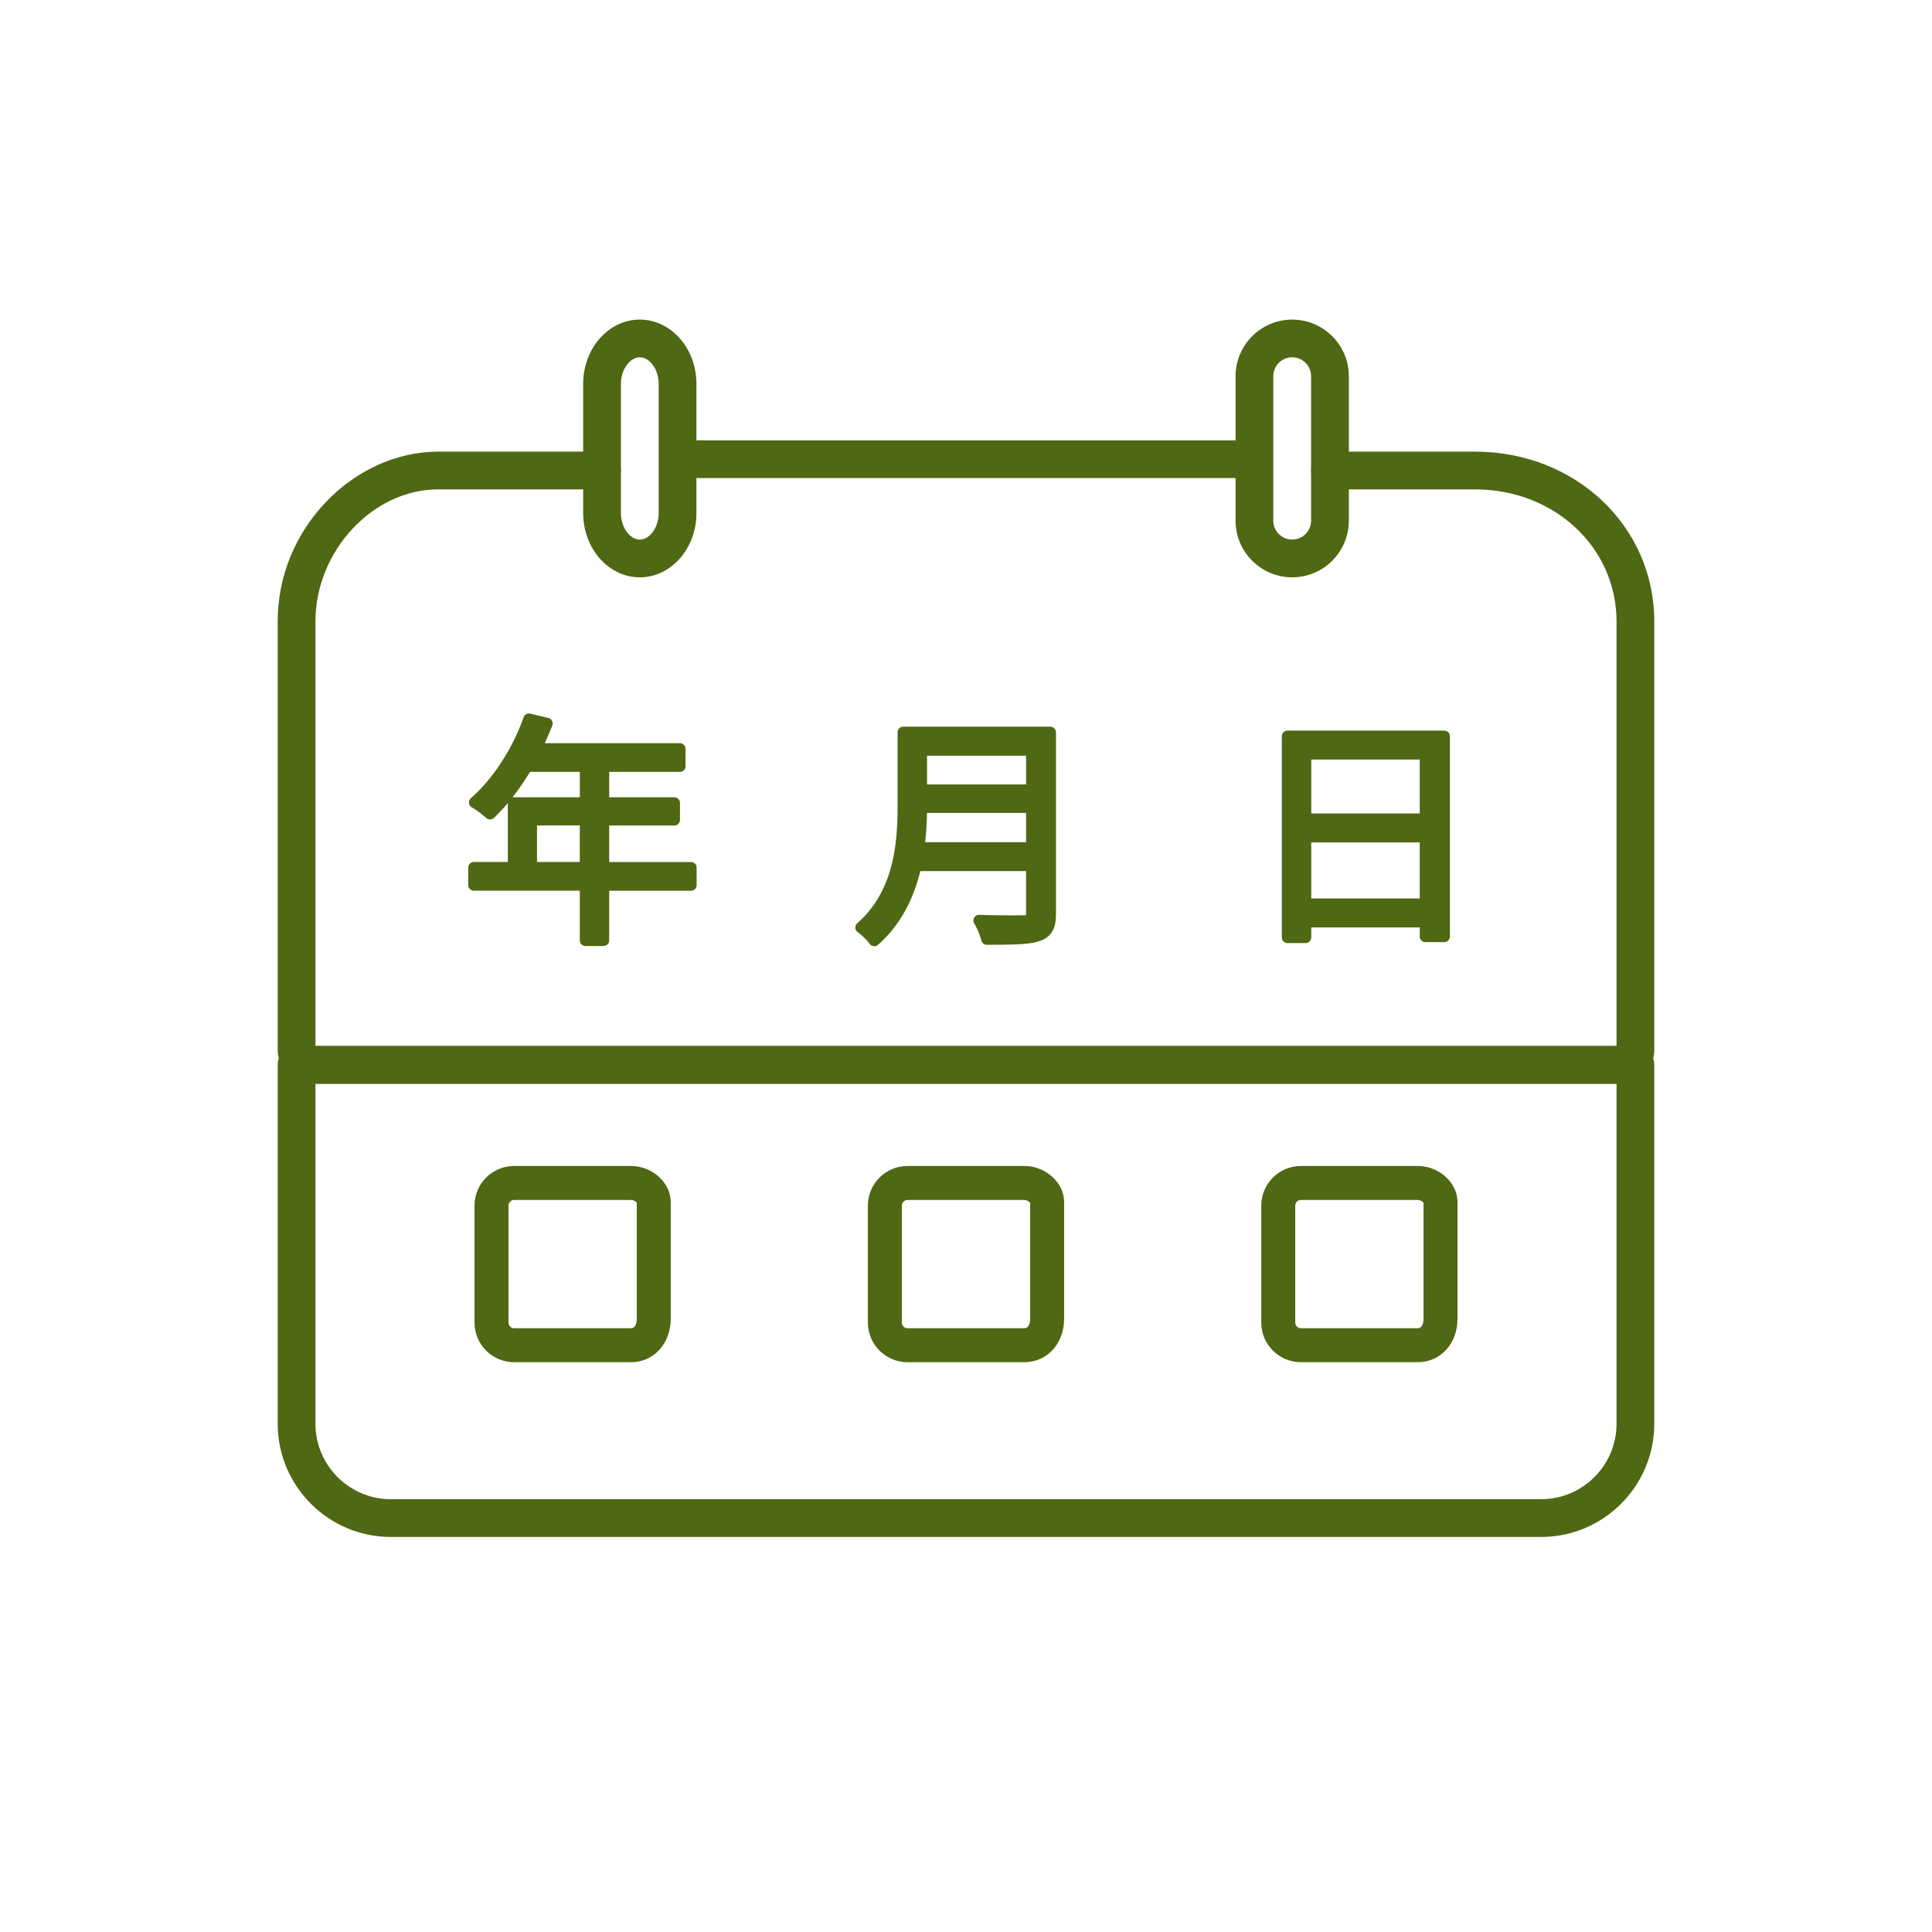 <?xml version="1.0" standalone="no"?><!DOCTYPE svg PUBLIC "-//W3C//DTD SVG 1.1//EN" "http://www.w3.org/Graphics/SVG/1.1/DTD/svg11.dtd"><svg t="1742904563226" class="icon" viewBox="0 0 1024 1024" version="1.1" xmlns="http://www.w3.org/2000/svg" p-id="10465" xmlns:xlink="http://www.w3.org/1999/xlink" width="200" height="200"><path d="M816.81 814.62H207.19c-33.08 0-60-26.92-60-60V564.38c0-5.52 4.48-10 10-10H866.8c5.52 0 10 4.48 10 10v190.23c0.01 33.09-26.91 60.01-59.99 60.01zM167.19 574.38v180.23c0 22.06 17.94 40 40 40H816.8c22.06 0 40-17.94 40-40V574.38H167.19z" fill="#4E6813" p-id="10466"></path><path d="M858.81 574.44H165.19c-9.93 0-18-8.08-18-18V329.38c0-23.61 9.11-46.13 25.65-63.41 16.17-16.9 37.8-26.59 59.35-26.59h86.89c5.52 0 10 4.48 10 10s-4.48 10-10 10h-86.89c-34.63 0-65 32.71-65 70v225.05H856.8V329.38c0-39.25-32.94-70-75-70h-76.89c-5.52 0-10-4.48-10-10s4.48-10 10-10h76.89c53.27 0 95 39.53 95 90v227.05c0.01 9.93-8.07 18.01-17.99 18.01z" fill="#4E6813" p-id="10467"></path><path d="M664.34 253.38H359.66c-5.52 0-10-4.48-10-10s4.48-10 10-10h304.68c5.52 0 10 4.48 10 10s-4.48 10-10 10z" fill="#4E6813" p-id="10468"></path><path d="M339.11 306c-16.55 0-30.02-15.28-30.02-34.07v-68.47c0-18.79 13.47-34.07 30.02-34.07s30.02 15.28 30.02 34.07v68.47c0 18.79-13.47 34.07-30.02 34.07z m0-116.62c-5.34 0-10.02 6.58-10.02 14.07v68.47c0 7.5 4.68 14.07 10.02 14.07s10.02-6.58 10.02-14.07v-68.47c0-7.49-4.69-14.07-10.02-14.07zM684.89 306c-16.55 0-30.02-13.47-30.02-30.02v-76.57c0-16.55 13.47-30.02 30.02-30.02s30.02 13.47 30.02 30.02v76.57c0.01 16.55-13.46 30.02-30.02 30.02z m0-116.62c-5.53 0-10.02 4.5-10.02 10.02v76.57c0 5.53 4.5 10.02 10.02 10.02 5.53 0 10.02-4.5 10.02-10.02V199.4c0.01-5.52-4.49-10.02-10.02-10.02z" fill="#4E6813" p-id="10469"></path><path d="M366.25 469.08h-46.34v29.31h-9.6v-29.31h-59.14v-9.22h20.99v-34.31h38.15V406.1H279.2c-5.76 9.86-12.54 18.56-19.46 25.22-1.79-1.54-5.76-4.74-8.19-6.02 12.03-10.5 22.79-27.01 28.8-44.16l9.6 2.3c-1.79 4.48-3.84 9.09-5.89 13.44h76.29v9.22H319.9v19.46h37.51v8.96H319.9v25.35h46.34v9.21z m-55.94-9.21v-25.35h-28.67v25.35h28.67z" fill="#4E6813" p-id="10470"></path><path d="M319.91 501.4h-9.6c-1.66 0-3-1.34-3-3v-26.31h-56.14c-1.66 0-3-1.34-3-3v-9.22c0-1.66 1.34-3 3-3h17.99v-31.25c-2.38 2.83-4.84 5.46-7.34 7.87a3.005 3.005 0 0 1-4.03 0.12c-1.97-1.69-5.63-4.58-7.64-5.64a2.968 2.968 0 0 1-1.58-2.31 2.98 2.98 0 0 1 1.01-2.61c11.64-10.15 22.08-26.19 27.94-42.89a2.996 2.996 0 0 1 3.53-1.92l9.6 2.3c0.85 0.2 1.56 0.76 1.96 1.54s0.44 1.68 0.12 2.49c-1.17 2.92-2.5 6.04-3.99 9.33h71.6c1.66 0 3 1.34 3 3v9.22c0 1.66-1.34 3-3 3h-37.45v13.46h34.51c1.66 0 3 1.34 3 3v8.96c0 1.66-1.34 3-3 3h-34.51v19.35h43.34c1.66 0 3 1.34 3 3v9.22c0 1.66-1.34 3-3 3h-43.34v26.31c0.02 1.63-1.33 2.98-2.98 2.98z m-6.6-6h3.6v-26.31c0-1.66 1.34-3 3-3h43.34v-3.22h-43.34c-1.66 0-3-1.34-3-3v-25.35c0-1.66 1.34-3 3-3h34.51v-2.96h-34.51c-1.66 0-3-1.34-3-3V406.1c0-1.66 1.34-3 3-3h37.45v-3.22h-73.29c-1.03 0-1.98-0.53-2.53-1.39s-0.62-1.96-0.18-2.88c1.66-3.53 3.17-6.9 4.5-10.06l-3.59-0.86c-5.81 15.33-15.21 29.95-25.82 40.2 1.12 0.81 2.22 1.66 3.12 2.39 6.17-6.31 12.03-14.1 17.05-22.69 0.54-0.92 1.52-1.49 2.59-1.49h31.11c1.66 0 3 1.34 3 3v19.46c0 1.66-1.34 3-3 3h-35.15v31.31c0 1.66-1.34 3-3 3h-17.99v3.22h56.14c1.66 0 3 1.34 3 3v26.31z m-32.4-86.3c-2.88 4.79-6.01 9.33-9.3 13.51 0.18-0.03 0.37-0.05 0.56-0.05h35.15V409.1h-26.41z m29.4 53.77h-28.67c-1.66 0-3-1.34-3-3v-25.35c0-1.66 1.34-3 3-3h28.67c1.66 0 3 1.34 3 3v25.35c0 1.65-1.35 3-3 3z m-25.68-6h22.67v-19.35h-22.67v19.35zM556.71 484.44c0 6.66-1.92 9.98-6.66 11.52-4.86 1.66-13.31 1.79-27.01 1.79-0.64-2.69-2.43-7.17-4.1-9.86 10.75 0.38 20.99 0.26 23.94 0.26 2.94-0.13 3.97-1.02 3.97-3.84v-25.6h-61.44c-3.2 14.46-9.6 28.93-22.02 39.81-1.28-2.05-5.12-5.5-7.04-6.91 20.35-17.92 22.4-43.91 22.4-64.26v-39.17h77.96v96.26z m-9.86-35.07v-21.5h-58.5c0 6.66-0.38 13.95-1.41 21.5h59.91z m-58.5-51.84v21.25h58.5v-21.25h-58.5z" fill="#4E6813" p-id="10471"></path><path d="M463.39 501.52c-0.15 0-0.29-0.01-0.44-0.03a3.01 3.01 0 0 1-2.11-1.38c-0.91-1.45-4.26-4.61-6.27-6.08a3.013 3.013 0 0 1-0.21-4.68c18.84-16.59 21.38-40.66 21.38-62.01v-39.17c0-1.66 1.34-3 3-3h77.96c1.66 0 3 1.34 3 3v96.26c0 5.37-0.99 11.86-8.73 14.37-5.39 1.84-14.13 1.94-27.94 1.94-1.39 0-2.6-0.95-2.92-2.31-0.55-2.31-2.18-6.47-3.73-8.97-0.58-0.94-0.6-2.13-0.04-3.09s1.56-1.55 2.7-1.49c9.05 0.32 17.78 0.28 21.98 0.26l1.78-0.01c0.51-0.02 0.82-0.07 1-0.11 0.02-0.15 0.04-0.38 0.04-0.73v-22.6h-56.06c-4.03 16.42-11.57 29.56-22.42 39.07-0.54 0.5-1.24 0.76-1.97 0.76z m60.5-10.48c0.54 1.27 1.02 2.55 1.41 3.71 11.63-0.02 19.62-0.2 23.79-1.63 3.02-0.98 4.63-2.65 4.63-8.68v-93.26h-71.96v36.17c0 21.72-2.55 46.14-20.85 64.13 0.93 0.82 1.91 1.76 2.79 2.69 9.15-8.94 15.47-21.06 18.79-36.1 0.3-1.37 1.52-2.35 2.93-2.35h61.44c1.66 0 3 1.34 3 3v25.6c0 4.4-2.24 6.64-6.84 6.84h-0.13l-1.82 0.01c-3.46 0.01-9.94 0.04-17.18-0.13z m22.96-38.67h-59.91c-0.87 0-1.69-0.37-2.26-1.03s-0.83-1.52-0.71-2.38c0.92-6.76 1.38-13.86 1.38-21.1 0-1.66 1.34-3 3-3h58.5c1.66 0 3 1.34 3 3v21.5c0 1.67-1.34 3.01-3 3.01z m-56.51-6h53.51v-15.5h-52.52c-0.09 5.27-0.42 10.46-0.99 15.5z m56.51-24.59h-58.5c-1.66 0-3-1.34-3-3v-21.25c0-1.66 1.34-3 3-3h58.5c1.66 0 3 1.34 3 3v21.25c0 1.65-1.34 3-3 3z m-55.5-6h52.5v-15.25h-52.5v15.25z" fill="#4E6813" p-id="10472"></path><path d="M765.48 390.23v106.12h-9.98v-7.81H692v8.32h-9.6V390.23h83.08zM692 399.57v34.56h63.49v-34.56H692z m63.49 79.62v-35.71H692v35.71h63.49z" fill="#4E6813" p-id="10473"></path><path d="M692 499.86h-9.6c-1.66 0-3-1.34-3-3V390.23c0-1.66 1.34-3 3-3h83.08c1.66 0 3 1.34 3 3v106.12c0 1.66-1.34 3-3 3h-9.98c-1.66 0-3-1.34-3-3v-4.81H695v5.32c0 1.66-1.34 3-3 3z m-6.6-6h3.6v-5.32c0-1.66 1.34-3 3-3h63.49c1.66 0 3 1.34 3 3v4.81h3.98V393.23H685.4v100.63z m70.09-11.67H692c-1.66 0-3-1.34-3-3v-35.71c0-1.66 1.34-3 3-3h63.49c1.66 0 3 1.34 3 3v35.71c0 1.66-1.34 3-3 3z m-60.49-6h57.49v-29.71H695v29.71z m60.49-39.05H692c-1.66 0-3-1.34-3-3v-34.56c0-1.66 1.34-3 3-3h63.49c1.66 0 3 1.34 3 3v34.56c0 1.65-1.34 3-3 3z m-60.49-6h57.49v-28.56H695v28.56z" fill="#4E6813" p-id="10474"></path><path d="M543 722h-62c-11.58 0-21-9.42-21-21v-62c0-11.58 9.42-21 21-21h62c11.19 0 21 8.88 21 19v62c0 13.11-9.03 23-21 23z m-62-86c-1.63 0-3 1.37-3 3v62c0 1.63 1.37 3 3 3h62c2.21 0 3-2.69 3-5v-61.46c-0.39-0.55-1.56-1.54-3-1.54h-62z m65.11 1.72zM334.5 722h-62c-11.58 0-21-9.42-21-21v-62c0-11.58 9.42-21 21-21h62c11.19 0 21 8.88 21 19v62c0 13.11-9.03 23-21 23z m-62-86c-1.63 0-3 1.37-3 3v62c0 1.63 1.37 3 3 3h62c2.21 0 3-2.69 3-5v-61.46c-0.39-0.55-1.56-1.54-3-1.54h-62z m65.11 1.72zM751.5 722h-62c-11.58 0-21-9.42-21-21v-62c0-11.58 9.42-21 21-21h62c11.19 0 21 8.88 21 19v62c0 13.11-9.03 23-21 23z m-62-86c-1.63 0-3 1.37-3 3v62c0 1.63 1.37 3 3 3h62c2.21 0 3-2.69 3-5v-61.46c-0.39-0.55-1.56-1.54-3-1.54h-62z m65.11 1.72z" fill="#4E6813" p-id="10475"></path></svg>